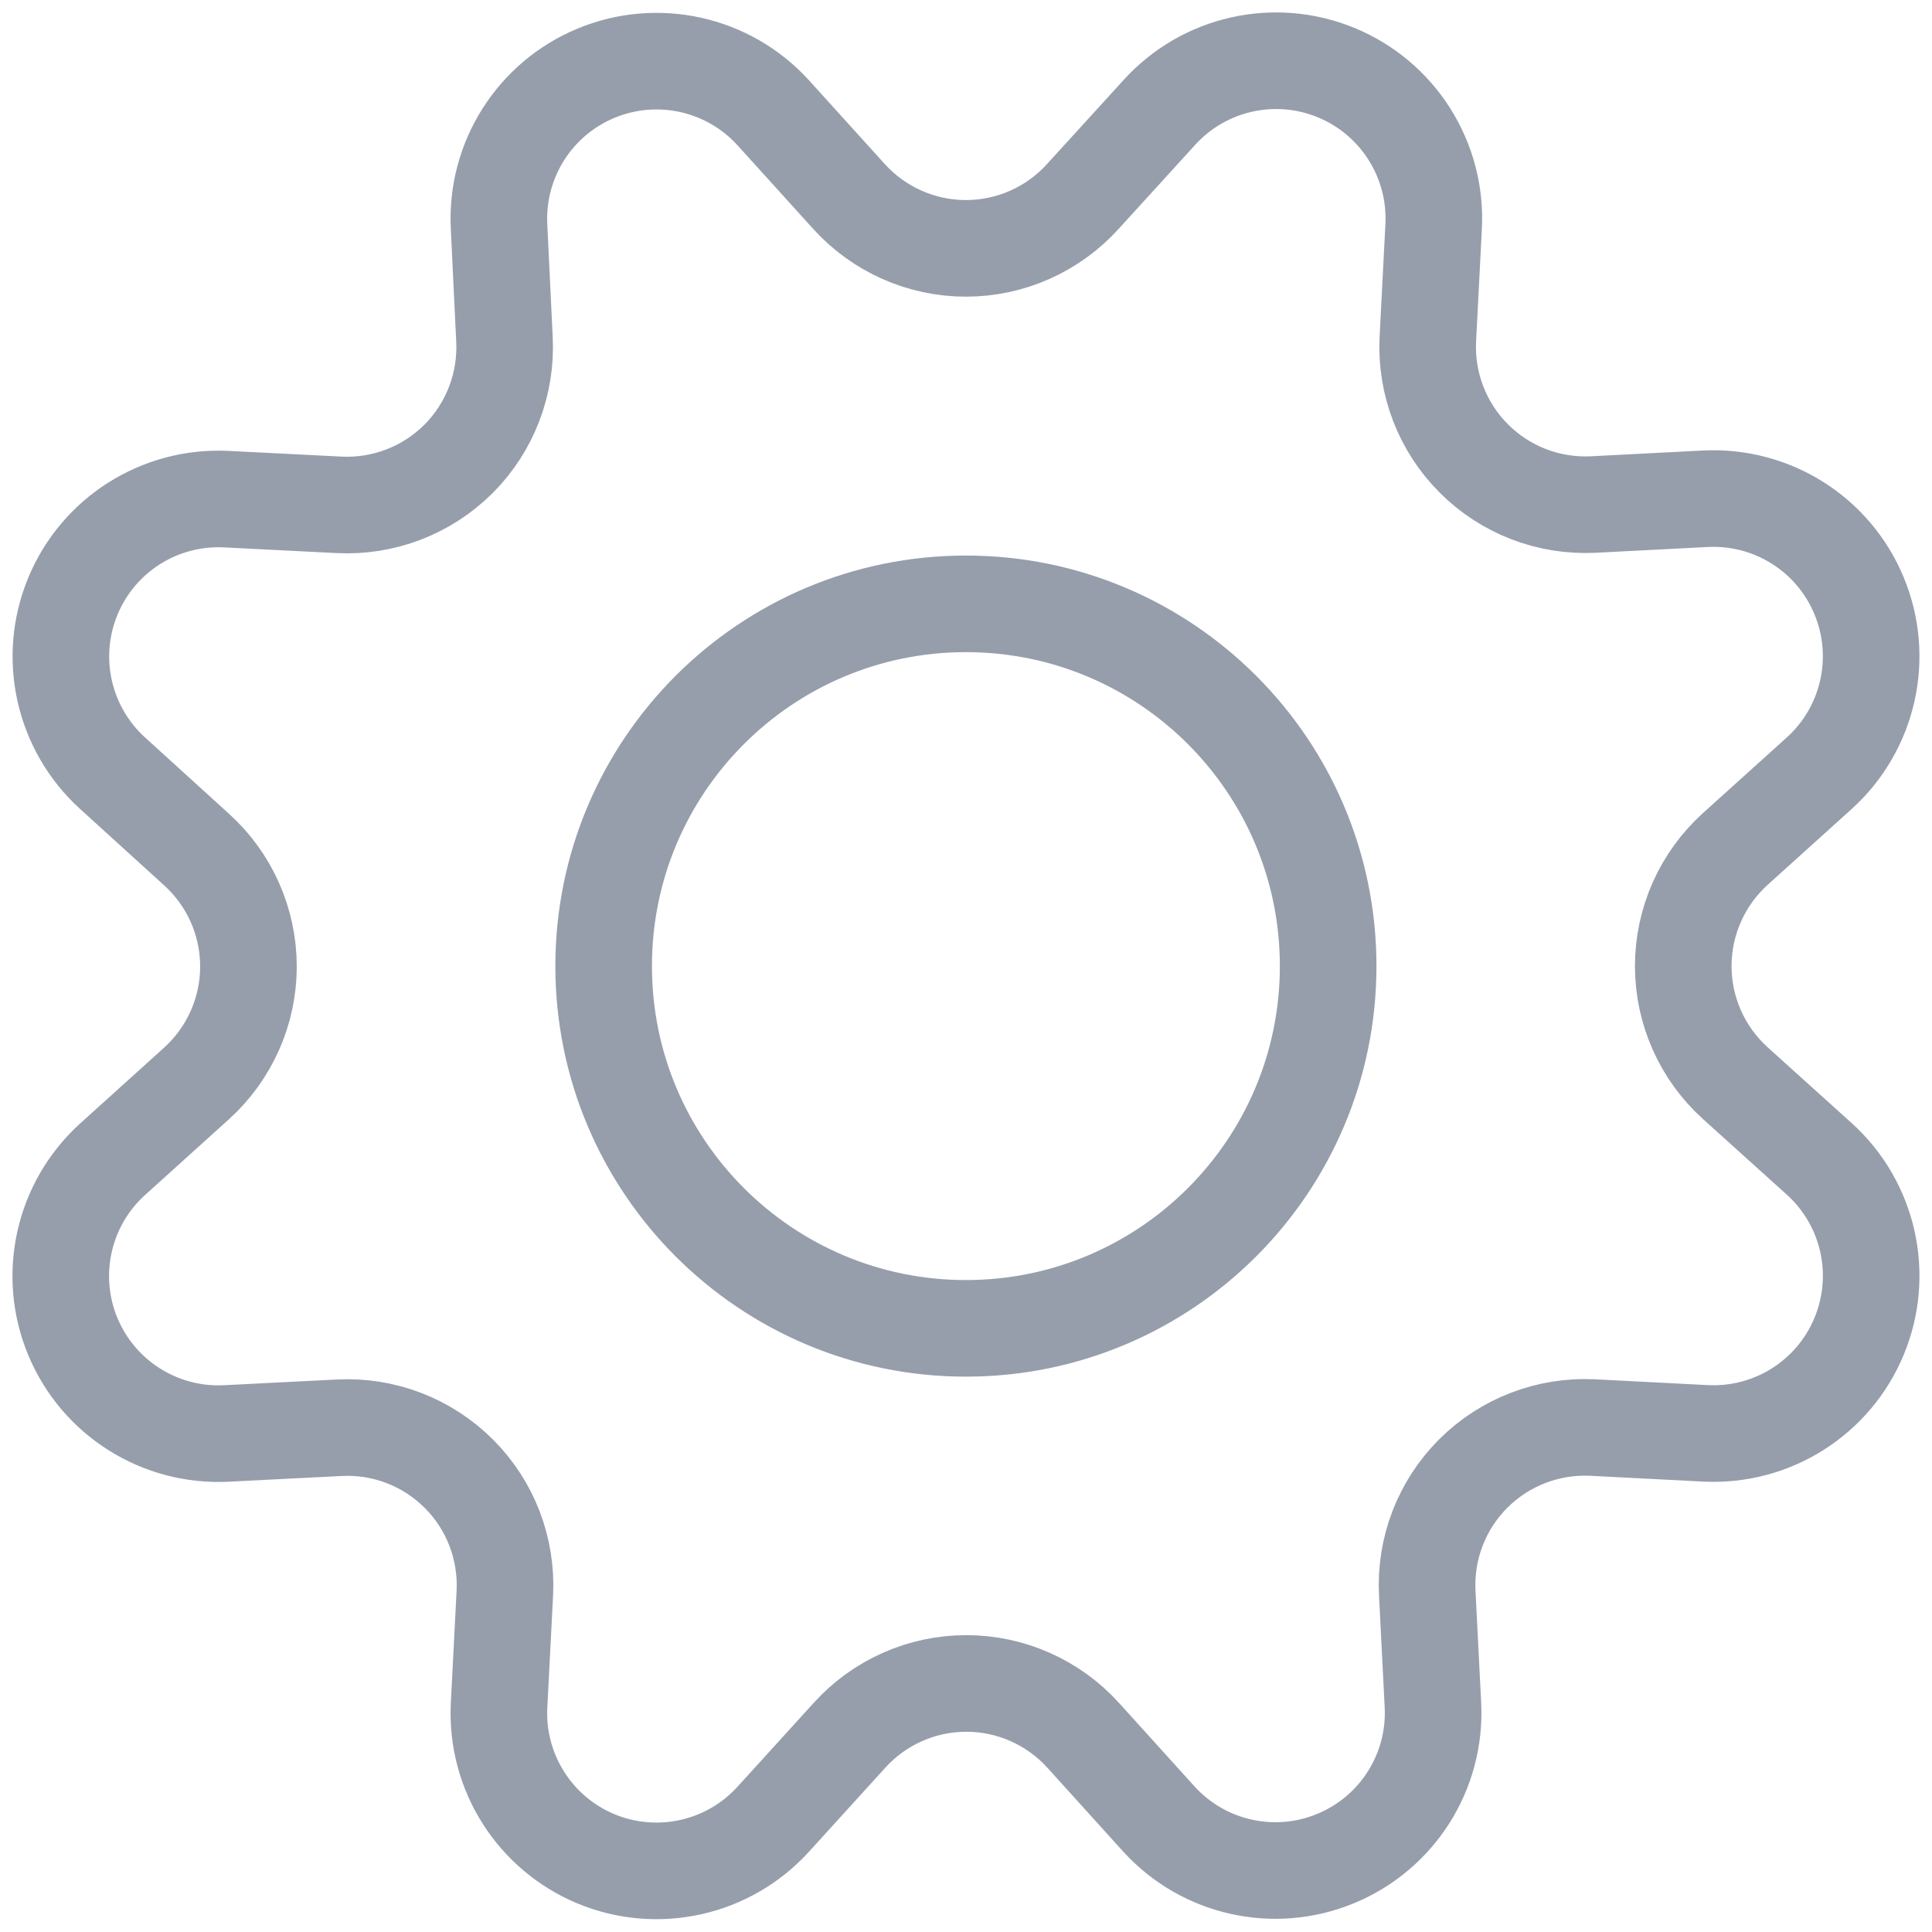 <svg width="20" height="20" viewBox="0 0 20 20" fill="none" xmlns="http://www.w3.org/2000/svg">
<path fill-rule="evenodd" clip-rule="evenodd" d="M8.787 2.032C9.097 2.375 9.537 2.571 9.999 2.571C10.461 2.571 10.901 2.375 11.211 2.032L11.999 1.167C12.462 0.654 13.197 0.489 13.835 0.753C14.473 1.017 14.876 1.655 14.841 2.344L14.781 3.511C14.758 3.971 14.931 4.42 15.257 4.746C15.582 5.072 16.03 5.245 16.491 5.223L17.657 5.163C18.347 5.129 18.983 5.532 19.246 6.17C19.51 6.808 19.344 7.542 18.832 8.005L17.964 8.788C17.621 9.098 17.425 9.539 17.425 10.001C17.425 10.463 17.621 10.903 17.964 11.213L18.832 11.996C19.345 12.459 19.51 13.194 19.246 13.832C18.982 14.47 18.345 14.873 17.655 14.838L16.488 14.778C16.027 14.755 15.577 14.928 15.251 15.254C14.924 15.581 14.751 16.03 14.775 16.492L14.834 17.658C14.865 18.345 14.463 18.976 13.828 19.239C13.194 19.502 12.463 19.34 11.999 18.833L11.215 17.966C10.905 17.623 10.465 17.427 10.003 17.427C9.541 17.427 9.101 17.623 8.792 17.966L8.004 18.833C7.541 19.342 6.809 19.506 6.173 19.244C5.537 18.981 5.134 18.347 5.166 17.66L5.226 16.493C5.249 16.032 5.077 15.582 4.75 15.256C4.423 14.929 3.974 14.756 3.512 14.78L2.346 14.839C1.656 14.875 1.019 14.473 0.754 13.836C0.489 13.199 0.654 12.463 1.166 12L2.033 11.217C2.376 10.907 2.572 10.467 2.572 10.005C2.572 9.543 2.376 9.102 2.033 8.793L1.166 8.005C0.656 7.542 0.491 6.809 0.754 6.173C1.017 5.536 1.652 5.134 2.34 5.167L3.507 5.226C3.969 5.25 4.419 5.077 4.747 4.75C5.074 4.422 5.246 3.971 5.222 3.509L5.166 2.342C5.133 1.654 5.536 1.02 6.172 0.757C6.808 0.494 7.541 0.658 8.004 1.167L8.787 2.032Z" stroke="#969EAC" stroke-linecap="round" stroke-linejoin="round"/>
<path fill-rule="evenodd" clip-rule="evenodd" d="M9.999 13.751C12.07 13.751 13.749 12.072 13.749 10.001C13.749 7.93 12.07 6.251 9.999 6.251C7.928 6.251 6.249 7.93 6.249 10.001C6.249 12.072 7.928 13.751 9.999 13.751Z" stroke="#969EAC" stroke-linecap="round" stroke-linejoin="round"/>
</svg>
